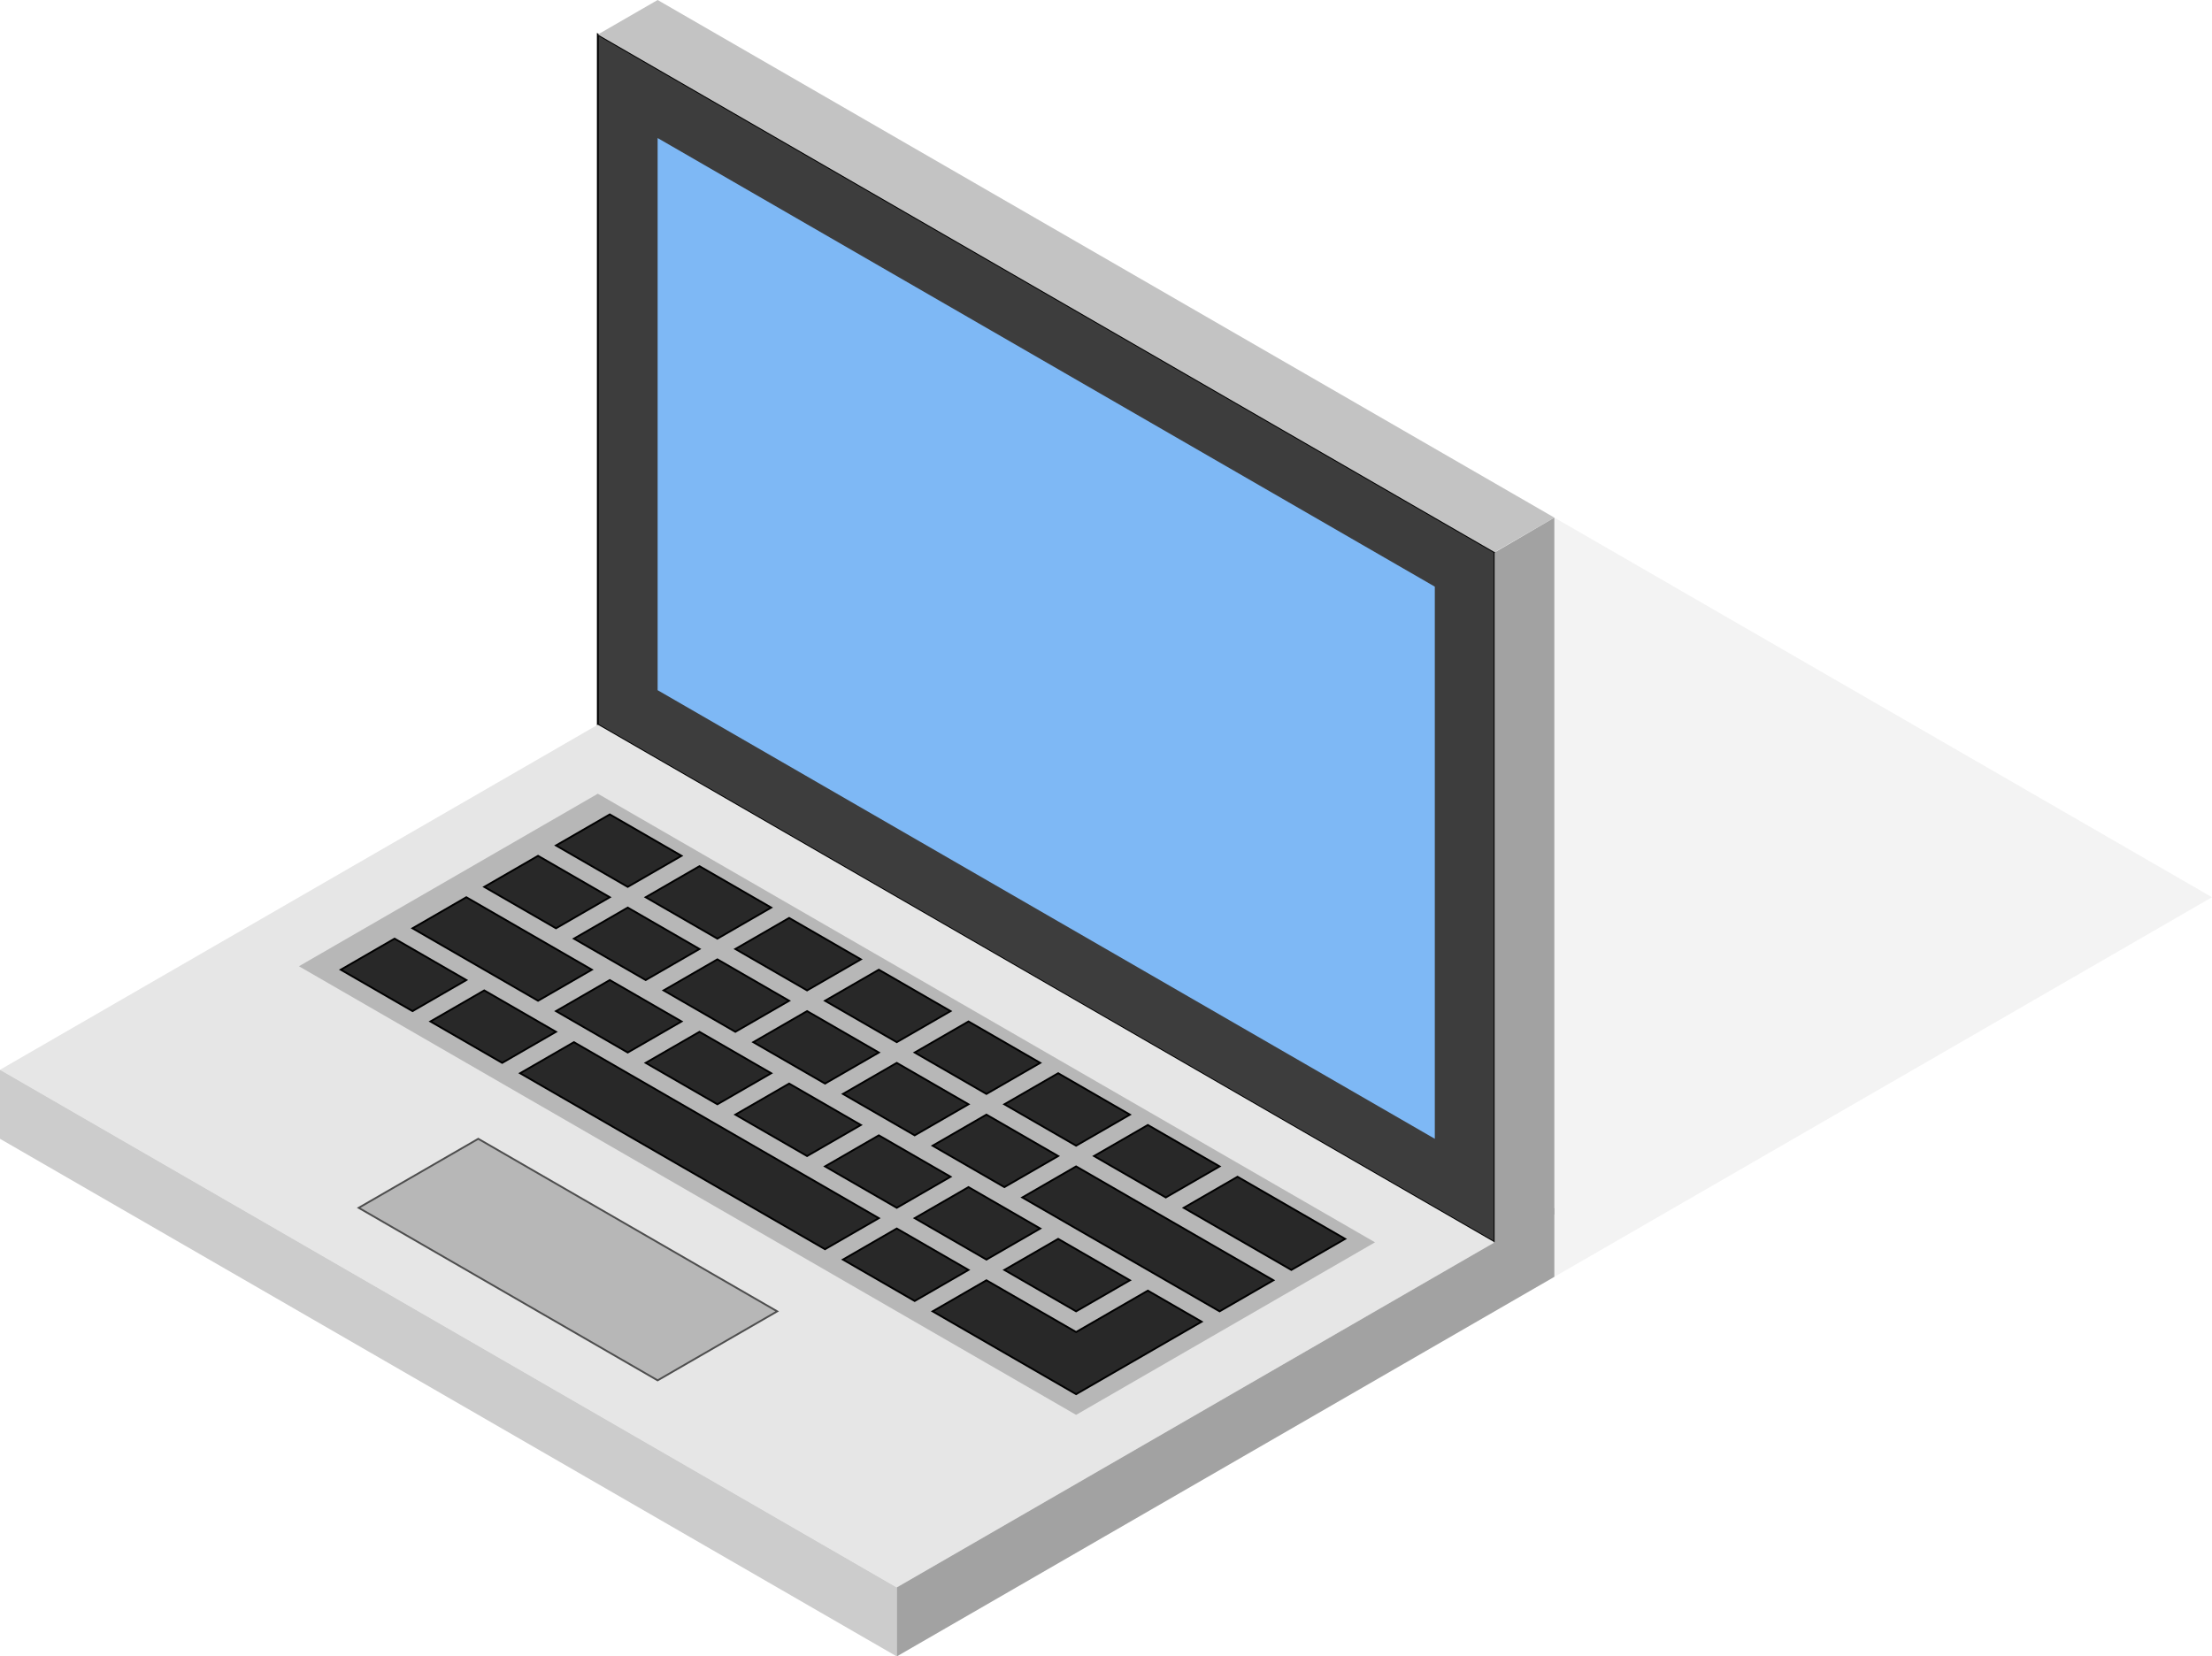 <?xml version="1.0" encoding="UTF-8" standalone="no"?>
<svg
   xmlns:dc="http://purl.org/dc/elements/1.1/"
   xmlns:cc="http://creativecommons.org/ns#"
   xmlns:rdf="http://www.w3.org/1999/02/22-rdf-syntax-ns#"
   xmlns:svg="http://www.w3.org/2000/svg"
   xmlns="http://www.w3.org/2000/svg"
   xmlns:sodipodi="http://sodipodi.sourceforge.net/DTD/sodipodi-0.dtd"
   xmlns:inkscape="http://www.inkscape.org/namespaces/inkscape"
   sodipodi:docname="ComputerText.svg"
   inkscape:version="1.0 (4035a4fb49, 2020-05-01)"
   id="svg8"
   version="1.1"
   viewBox="0 0 320.429 240"
   height="907.087"
   width="1211.072">
  <defs
     id="defs2" />
  <sodipodi:namedview
     inkscape:window-maximized="1"
     inkscape:window-y="-8"
     inkscape:window-x="-8"
     inkscape:window-height="1017"
     inkscape:window-width="1920"
     inkscape:pagecheckerboard="false"
     units="px"
     showgrid="true"
     inkscape:document-rotation="0"
     inkscape:current-layer="g916"
     inkscape:document-units="px"
     inkscape:cy="470.47761"
     inkscape:cx="284.04646"
     inkscape:zoom="0.58437866"
     inkscape:pageshadow="2"
     inkscape:pageopacity="0"
     borderopacity="1.0"
     bordercolor="#666666"
     pagecolor="#7293d5"
     id="base"
     fit-margin-top="0"
     fit-margin-left="0"
     fit-margin-right="0"
     fit-margin-bottom="0">
    <inkscape:grid
       visible="false"
       empspacing="5"
       spacingy="10"
       id="grid833"
       type="axonomgrid"
       originx="-129.904"
       originy="-20" />
    <inkscape:grid
       empspacing="3"
       visible="false"
       id="grid910"
       type="axonomgrid"
       originx="-129.904"
       originy="-20" />
  </sodipodi:namedview>
  <g
     id="layer1"
     inkscape:groupmode="layer"
     inkscape:label="Layer 1"
     transform="translate(-129.904,-20)">
    <g
       id="g916">
      <path
         style="fill:#3d3d3d;fill-opacity:1;stroke:#000000;stroke-width:0.265px;stroke-linecap:butt;stroke-linejoin:miter;stroke-opacity:1"
         d="M 346.41,200 V 100 L 216.506,25 V 125 Z"
         id="path835" />

      <path
         style="fill:#7eb8f5;fill-opacity:1;stroke:#000000;stroke-width:0.265px;stroke-linecap:butt;stroke-linejoin:miter;stroke-opacity:0"
         d="M 225.167,40 V 120 L 337.75,185 V 105 Z"
         id="computer-svg-screen" >
         
         <animate 
            id="animation-screen-flicker" 
            attributeName="fill-opacity"
            values='0 ; 1; 0; 1' 
            begin='0s'
            dur='1.5s' /> 
      </path>

      <path
         style="fill:#c3c3c3;fill-opacity:1;stroke:none;stroke-width:0.265px;stroke-linecap:butt;stroke-linejoin:miter;stroke-opacity:1"
         d="M 216.506,25 225.167,20 355.07,95 346.41,100 Z"
         id="path839" />
      <path
         style="fill:#a2a2a2;fill-opacity:1;stroke:none;stroke-width:0.266px;stroke-linecap:butt;stroke-linejoin:miter;stroke-opacity:1"
         d="M 355.07,95 V 195.952 L 346.41,201 V 100.048 Z"
         id="path841" />
      <path
         style="fill:#e6e6e6;stroke:none;stroke-width:0.265px;stroke-linecap:butt;stroke-linejoin:miter;stroke-opacity:1"
         d="M 216.506,125 129.904,175 259.808,250 346.41,200 Z"
         id="path843" />
      <path
         style="fill:#cccccc;stroke:none;stroke-width:0.265px;stroke-linecap:butt;stroke-linejoin:miter;stroke-opacity:1"
         d="M 129.904,175 V 185 L 259.808,260 V 250 Z"
         id="path845" />
      <path
         style="fill:#a2a2a2;fill-opacity:1;stroke:none;stroke-width:0.265px;stroke-linecap:butt;stroke-linejoin:miter;stroke-opacity:1"
         d="M 259.808,250 V 260 L 355.07,205 V 195 Z"
         id="path847" />
      <path
         style="fill:#969696;fill-opacity:0.577;stroke:none;stroke-width:0.265px;stroke-linecap:butt;stroke-linejoin:miter;stroke-opacity:1"
         d="M 216.506,135 329.09,200 285.788,225 173.205,160 Z"
         id="path849" />
      <path
         style="fill:#b7b7b7;fill-opacity:1;stroke:#4e4e4e;stroke-width:0.265px;stroke-linecap:butt;stroke-linejoin:miter;stroke-opacity:1"
         d="M 199.186,185 242.487,210 225.167,220 181.865,195 Z"
         id="path851" />
      <path
         style="fill:#cccccc;fill-opacity:0.234;stroke:none;stroke-width:0.265px;stroke-linecap:butt;stroke-linejoin:miter;stroke-opacity:1"
         d="M 355.07,95 V 205 L 441.673,155 450.333,150 Z"
         id="path906" />
      <path
         style="fill:#282828;fill-opacity:1;stroke:#000000;stroke-width:0.265px;stroke-linecap:butt;stroke-linejoin:miter;stroke-opacity:1"
         d="M 179.267,160.5 187.061,156 197.454,162 189.66,166.5 Z"
         id="path918" />
      <path
         id="path918-5"
         d="M 192.258,168 200.052,163.5 210.444,169.5 202.65,174 Z"
         style="fill:#282828;fill-opacity:1;stroke:#000000;stroke-width:0.265px;stroke-linecap:butt;stroke-linejoin:miter;stroke-opacity:1" />
      <path
         style="fill:#282828;fill-opacity:1;stroke:#000000;stroke-width:0.265px;stroke-linecap:butt;stroke-linejoin:miter;stroke-opacity:1"
         d="M 205.248,175.5 213.042,171 257.21,196.5 249.415,201 Z"
         id="path941" />
      <path
         style="fill:#282828;fill-opacity:1;stroke:#000000;stroke-width:0.265px;stroke-linecap:butt;stroke-linejoin:miter;stroke-opacity:1"
         d="M 252.013,202.5 259.808,198 270.2,204 262.406,208.5 Z"
         id="path918-5-2" />
      <path
         style="fill:#282828;fill-opacity:1;stroke:#000000;stroke-width:0.265px;stroke-linecap:butt;stroke-linejoin:miter;stroke-opacity:1"
         d="M 272.798,205.5 285.788,213 296.181,207 303.975,211.5 285.788,222 265.004,210 Z"
         id="path958"
         sodipodi:nodetypes="ccccccc" />
      <path
         id="path918-9"
         d="M 189.66,154.5 197.454,150 215.64,160.5 207.846,165 Z"
         style="fill:#282828;fill-opacity:1;stroke:#000000;stroke-width:0.265px;stroke-linecap:butt;stroke-linejoin:miter;stroke-opacity:1"
         sodipodi:nodetypes="ccccc" />
      <path
         style="fill:#282828;fill-opacity:1;stroke:#000000;stroke-width:0.265px;stroke-linecap:butt;stroke-linejoin:miter;stroke-opacity:1"
         d="M 210.444,166.5 218.238,162 228.631,168 220.836,172.5 Z"
         id="path918-5-8" />
      <path
         style="fill:#282828;fill-opacity:1;stroke:#000000;stroke-width:0.265px;stroke-linecap:butt;stroke-linejoin:miter;stroke-opacity:1"
         d="M 223.435,174 231.229,169.5 241.621,175.5 233.827,180 Z"
         id="path918-5-5" />
      <path
         style="fill:#282828;fill-opacity:1;stroke:#000000;stroke-width:0.265px;stroke-linecap:butt;stroke-linejoin:miter;stroke-opacity:1"
         d="M 236.425,181.5 244.219,177 254.611,183 246.817,187.5 Z"
         id="path918-5-6" />
      <path
         style="fill:#282828;fill-opacity:1;stroke:#000000;stroke-width:0.265px;stroke-linecap:butt;stroke-linejoin:miter;stroke-opacity:1"
         d="M 249.415,189 257.21,184.5 267.602,190.5 259.808,195 Z"
         id="path918-5-0" />
      <path
         style="fill:#282828;fill-opacity:1;stroke:#000000;stroke-width:0.265px;stroke-linecap:butt;stroke-linejoin:miter;stroke-opacity:1"
         d="M 262.406,196.5 270.2,192 280.592,198 272.798,202.5 Z"
         id="path918-5-59" />
      <path
         style="fill:#282828;fill-opacity:1;stroke:#000000;stroke-width:0.265px;stroke-linecap:butt;stroke-linejoin:miter;stroke-opacity:1"
         d="M 275.396,204 283.19,199.5 293.583,205.5 285.788,210 Z"
         id="path918-5-1" />
      <path
         id="path918-5-8-3"
         d="M 200.052,148.5 207.846,144 218.238,150 210.444,154.5 Z"
         style="fill:#282828;fill-opacity:1;stroke:#000000;stroke-width:0.265px;stroke-linecap:butt;stroke-linejoin:miter;stroke-opacity:1" />
      <path
         id="path918-5-8-6"
         d="M 210.444,142.5 218.238,138 228.631,144 220.836,148.5 Z"
         style="fill:#282828;fill-opacity:1;stroke:#000000;stroke-width:0.265px;stroke-linecap:butt;stroke-linejoin:miter;stroke-opacity:1" />
      <path
         id="path918-5-8-5"
         d="M 213.042,156 220.836,151.5 231.229,157.5 223.435,162 Z"
         style="fill:#282828;fill-opacity:1;stroke:#000000;stroke-width:0.265px;stroke-linecap:butt;stroke-linejoin:miter;stroke-opacity:1" />
      <path
         style="fill:#282828;fill-opacity:1;stroke:#000000;stroke-width:0.265px;stroke-linecap:butt;stroke-linejoin:miter;stroke-opacity:1"
         d="M 223.435,150 231.229,145.5 241.621,151.5 233.827,156 Z"
         id="path918-5-8-5-2" />
      <path
         style="fill:#282828;fill-opacity:1;stroke:#000000;stroke-width:0.265px;stroke-linecap:butt;stroke-linejoin:miter;stroke-opacity:1"
         d="M 226.033,163.5 233.827,159 244.219,165 236.425,169.5 Z"
         id="path918-5-8-5-0" />
      <path
         style="fill:#282828;fill-opacity:1;stroke:#000000;stroke-width:0.265px;stroke-linecap:butt;stroke-linejoin:miter;stroke-opacity:1"
         d="M 236.425,157.5 244.219,153 254.611,159 246.817,163.5 Z"
         id="path918-5-8-5-3" />
      <path
         style="fill:#282828;fill-opacity:1;stroke:#000000;stroke-width:0.265px;stroke-linecap:butt;stroke-linejoin:miter;stroke-opacity:1"
         d="M 239.023,171 246.817,166.5 257.21,172.5 249.415,177 Z"
         id="path918-5-8-5-03" />
      <path
         style="fill:#282828;fill-opacity:1;stroke:#000000;stroke-width:0.265px;stroke-linecap:butt;stroke-linejoin:miter;stroke-opacity:1"
         d="M 249.415,165 257.21,160.5 267.602,166.5 259.808,171 Z"
         id="path918-5-8-5-32" />
      <path
         style="fill:#282828;fill-opacity:1;stroke:#000000;stroke-width:0.265px;stroke-linecap:butt;stroke-linejoin:miter;stroke-opacity:1"
         d="M 252.013,178.5 259.808,174 270.2,180 262.406,184.5 Z"
         id="path918-5-8-5-1" />
      <path
         style="fill:#282828;fill-opacity:1;stroke:#000000;stroke-width:0.265px;stroke-linecap:butt;stroke-linejoin:miter;stroke-opacity:1"
         d="M 262.406,172.5 270.2,168 280.592,174 272.798,178.5 Z"
         id="path918-5-8-5-4" />
      <path
         style="fill:#282828;fill-opacity:1;stroke:#000000;stroke-width:0.265px;stroke-linecap:butt;stroke-linejoin:miter;stroke-opacity:1"
         d="M 265.004,186 272.798,181.5 283.19,187.5 275.396,192 Z"
         id="path918-5-8-5-24" />
      <path
         style="fill:#282828;fill-opacity:1;stroke:#000000;stroke-width:0.265px;stroke-linecap:butt;stroke-linejoin:miter;stroke-opacity:1"
         d="M 275.396,180 283.19,175.5 293.583,181.5 285.788,186 Z"
         id="path918-5-8-5-5" />
      <path
         style="fill:#282828;fill-opacity:1;stroke:#000000;stroke-width:0.265px;stroke-linecap:butt;stroke-linejoin:miter;stroke-opacity:1"
         d="M 277.994,193.5 285.788,189 314.367,205.5 306.573,210 Z"
         id="path918-5-8-5-25"
         sodipodi:nodetypes="ccccc" />
      <path
         style="fill:#282828;fill-opacity:1;stroke:#000000;stroke-width:0.265px;stroke-linecap:butt;stroke-linejoin:miter;stroke-opacity:1"
         d="M 288.386,187.5 296.181,183 306.573,189 298.779,193.5 Z"
         id="path918-5-8-5-7" />
      <path
         style="fill:#282828;fill-opacity:1;stroke:#000000;stroke-width:0.265px;stroke-linecap:butt;stroke-linejoin:miter;stroke-opacity:1"
         d="M 301.377,195 309.171,190.5 324.76,199.5 316.965,204 Z"
         id="path918-5-8-5-74"
         sodipodi:nodetypes="ccccc" />
    </g>
    <g
       id="g902"
       style="fill:#566af7;fill-opacity:1">
      <path
         sodipodi:nodetypes="ccccccccccccc"
         id="letter-1"
         d="M 228.631,48 233.827,51 V 60 L 239.023,63 V 54 L 244.219,57 V 81 L 239.023,78 V 69 L 233.827,66 V 75 L 228.631,72 Z"
         style="fill:#566af7;fill-opacity:0;stroke:none;stroke-width:0.265px;stroke-linecap:butt;stroke-linejoin:miter;stroke-opacity:1" >
      </path>
      <path
         sodipodi:nodetypes="ccccccccccccc"
         id="letter-2"
         d="M 246.817,58.5 262.406,67.5 V 73.5 L 252.013,67.5 V 70.5 L 262.406,76.5 V 82.5 L 252.013,76.5 V 79.5 L 262.406,85.5 V 91.5 L 246.817,82.5 Z"
         style="fill:#566af7;fill-opacity:0;stroke:none;stroke-width:0.265px;stroke-linecap:butt;stroke-linejoin:miter;stroke-opacity:1" />
      <path
         sodipodi:nodetypes="ccccccc"
         id="letter-3"
         d="M 265.004,69 V 93 L 280.592,102 V 96 L 270.2,90 V 72 Z"
         style="fill:#566af7;fill-opacity:0;stroke:none;stroke-width:0.265px;stroke-linecap:butt;stroke-linejoin:miter;stroke-opacity:1" />
      <path
         style="fill:#566af7;fill-opacity:0;stroke:none;stroke-width:0.265px;stroke-linecap:butt;stroke-linejoin:miter;stroke-opacity:1"
         d="M 283.19,79.5 V 103.5 L 298.779,112.5 V 106.5 L 288.386,100.5 V 82.5 Z"
         id="letter-4"
         sodipodi:nodetypes="ccccccc" />
      <path
         d="M 301.377,90 V 114 L 316.965,123 V 99 Z M 306.573,99 311.769,102 V 114 L 306.573,111 Z"
         style="fill:#566af7;fill-opacity:0;stroke:none;stroke-width:0.265px;stroke-linecap:butt;stroke-linejoin:miter;stroke-opacity:1"
         id="letter-5" />
      <path
         sodipodi:nodetypes="ccccc"
         id="console-line"
         d="M 319.563,121.5 335.152,130.5 V 133.5 L 319.563,124.5 Z"
         style="fill:#566af7;fill-opacity:0;stroke:none;stroke-width:0.265px;stroke-linecap:butt;stroke-linejoin:miter;stroke-opacity:1" />
    </g>
  </g>
</svg>
